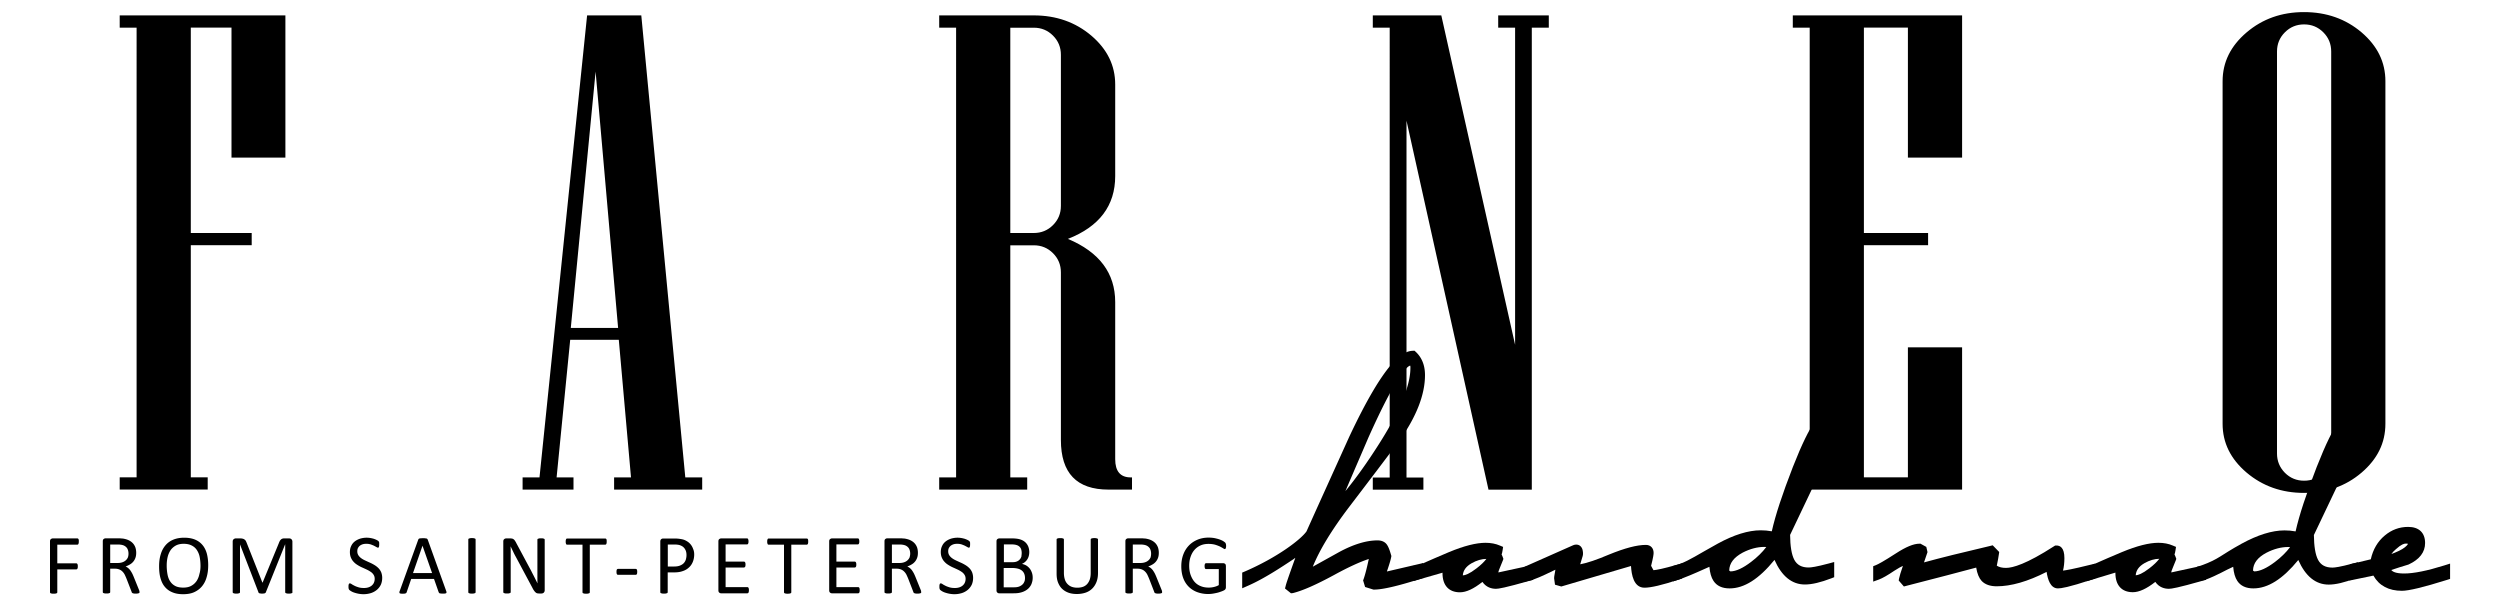 <svg id="Слой_1" xmlns="http://www.w3.org/2000/svg" viewBox="0 0 250 60.63">
  <path class="st0" d="M28.54 15.76h-5.39v-13h-4.07V23.3h6.09v1.22h-6.09v23.21h1.69v1.22h-8.8v-1.22h1.69V2.77h-1.69V1.54h16.57v14.22zM70.21 48.96h-8.8v-1.22h1.69l-1.22-13.76h-4.86l-1.36 13.76h1.69v1.22h-5.09v-1.22h1.69l4.76-46.2h5.42l4.4 46.2h1.69v1.22zm-8.4-16.17L59.56 7.16l-2.48 25.63h4.73zM113.2 48.96h-2.35c-3.18 0-4.76-1.65-4.76-4.96V27.24c0-.75-.26-1.39-.79-1.92s-1.17-.79-1.92-.79h-2.35v23.21h1.69v1.22h-8.8v-1.22h1.69V2.77h-1.69V1.54h9.46c2.25 0 4.17.68 5.76 2.03 1.59 1.36 2.38 2.98 2.38 4.88v9.16c0 2.95-1.58 5.05-4.73 6.28 3.15 1.32 4.73 3.43 4.73 6.32v15.71c0 1.21.52 1.82 1.55 1.82h.13v1.22zm-7.11-28.37V5.48c0-.75-.26-1.39-.79-1.92s-1.17-.79-1.92-.79h-2.35V23.3h2.35c.75 0 1.39-.26 1.92-.79s.79-1.17.79-1.92zM154.87 2.77h-1.69v46.2h-4.33l-8.2-36.9v35.68h1.69v1.22h-5.06v-1.22h1.69V2.77h-1.69V1.54h6.85l7.38 32.94V2.77h-1.69V1.54h5.06v1.23zM196.21 48.96h-16.93v-1.22h1.69V2.77h-1.69V1.54h16.93v14.22h-5.42v-13h-4.4V23.3h6.42v1.22h-6.42v23.21h4.4v-13h5.42v14.23zM238.54 42.38c0 1.9-.79 3.52-2.38 4.88-1.59 1.36-3.51 2.03-5.76 2.03-2.23 0-4.14-.68-5.74-2.03-1.6-1.36-2.4-2.98-2.4-4.88V8.12c0-1.9.8-3.52 2.4-4.88 1.6-1.36 3.51-2.03 5.74-2.03 2.25 0 4.17.68 5.76 2.03 1.59 1.36 2.38 2.98 2.38 4.88v34.26zm-5.42 2.98V5.15c0-.75-.26-1.39-.79-1.92s-1.17-.79-1.92-.79-1.39.26-1.92.79-.79 1.17-.79 1.92v40.21c0 .75.27 1.39.79 1.92.53.53 1.17.79 1.92.79s1.39-.26 1.92-.79.79-1.17.79-1.92z"/>
  <g>
    <path class="st1" d="M7.88 54.16c0 .05 0 .1-.01.14-.01.04-.02.07-.03.1a.12.12 0 0 1-.05.05c-.02.01-.04.02-.06.02h-2v1.86h1.9c.02 0 .04.01.06.02.02.01.03.03.05.05.01.02.02.05.03.09.01.04.01.09.01.15 0 .05 0 .1-.01.14-.01.04-.02.07-.03.09a.12.12 0 0 1-.05.05c-.02.01-.04.02-.06.02h-1.9v2.29c0 .02-.01.04-.02.06-.01.02-.03.03-.06.04-.03.01-.07.02-.11.03-.05.01-.11.01-.18.01-.07 0-.13 0-.17-.01a.53.53 0 0 1-.11-.03c-.03-.01-.05-.02-.06-.04-.01-.03-.02-.05-.02-.07v-5.08c0-.11.03-.19.09-.23a.34.34 0 0 1 .18-.07h2.47c.02 0 .04.01.06.02.02.01.03.03.05.05.01.03.02.06.03.1v.15zM13.95 59.22c0 .02 0 .04-.01.06-.01.02-.03.03-.06.04-.03.01-.07.02-.12.03-.05.01-.12.01-.2.01-.07 0-.13 0-.18-.01-.05-.01-.08-.02-.11-.03-.03-.01-.05-.03-.07-.05-.02-.02-.03-.05-.04-.09l-.5-1.29c-.06-.15-.12-.28-.18-.41-.06-.12-.14-.23-.23-.32a.945.945 0 0 0-.31-.21 1.1 1.1 0 0 0-.43-.08h-.49v2.34c0 .02-.01.04-.02.06-.01.02-.03.03-.06.04-.03.01-.06.02-.11.03-.05.01-.11.01-.18.01-.07 0-.13 0-.18-.01-.05-.01-.08-.02-.11-.03-.03-.01-.05-.02-.06-.04-.01-.02-.02-.04-.02-.06v-5.08c0-.11.03-.19.09-.23a.34.34 0 0 1 .18-.07h1.17c.14 0 .25 0 .35.01.09.01.17.01.25.02.21.04.4.09.56.17.16.08.3.18.41.3.11.12.19.26.25.42.05.16.08.33.08.52 0 .18-.02.35-.07.49a1.214 1.214 0 0 1-.55.68c-.13.08-.28.15-.44.21.09.04.17.09.25.15.07.06.14.13.21.22.06.09.12.18.18.29.06.11.11.23.17.37l.49 1.21c.04.1.07.17.08.21.01.07.01.1.01.12zm-1.1-3.85c0-.22-.05-.4-.14-.55a.808.808 0 0 0-.48-.32c-.07-.02-.15-.03-.24-.04-.09-.01-.21-.01-.35-.01h-.62v1.85h.71c.19 0 .36-.02.5-.07a.92.92 0 0 0 .35-.2c.09-.08.16-.18.21-.29.04-.12.06-.24.06-.37zM20.82 56.53c0 .44-.05.84-.16 1.2-.1.36-.26.66-.47.91-.21.25-.47.44-.78.58-.31.14-.68.2-1.1.2-.41 0-.77-.06-1.07-.19-.3-.12-.55-.3-.75-.54-.2-.23-.34-.52-.44-.87-.1-.35-.14-.75-.14-1.2 0-.43.05-.83.16-1.18.1-.35.26-.65.47-.9.21-.25.47-.44.78-.57.31-.13.68-.2 1.1-.2.4 0 .76.06 1.06.18.3.12.55.3.75.53.2.23.35.52.45.87.09.34.14.73.14 1.18zm-.77.05c0-.31-.03-.6-.08-.87s-.15-.5-.28-.7c-.13-.2-.3-.35-.52-.46-.21-.11-.48-.17-.8-.17-.32 0-.58.06-.8.18-.21.12-.39.28-.52.47-.13.2-.23.43-.29.69-.06.26-.09.54-.09.83 0 .32.03.62.08.89s.14.51.27.7c.13.2.3.35.51.46.21.11.48.16.8.16.32 0 .59-.06.8-.18.22-.12.39-.28.53-.48.13-.2.23-.44.28-.7.08-.25.11-.53.11-.82zM29.25 59.22c0 .02-.01.04-.02.06-.01.02-.03.03-.06.04-.03.01-.07.02-.11.03-.05.01-.1.01-.18.01-.07 0-.12 0-.17-.01a.53.53 0 0 1-.11-.03c-.03-.01-.05-.02-.06-.04-.01-.02-.02-.04-.02-.06v-4.78h-.01l-1.93 4.8c-.01.02-.02.04-.04.05-.02.01-.04.03-.07.04a.36.36 0 0 1-.11.02c-.04.01-.09.01-.15.01s-.11 0-.15-.01c-.04-.01-.08-.01-.11-.02a.161.161 0 0 1-.07-.04.055.055 0 0 1-.03-.05L24 54.44v4.78c0 .02-.01.04-.02.06-.01.02-.03.03-.06.04-.03.01-.07.02-.11.03-.05.01-.11.01-.18.01-.07 0-.13 0-.17-.01-.05-.01-.08-.02-.11-.03-.03-.01-.05-.02-.06-.04-.01-.02-.02-.04-.02-.06v-5.05c0-.12.03-.2.1-.25.06-.05.13-.08.21-.08h.45c.09 0 .17.01.24.03a.494.494 0 0 1 .31.22c.03.06.06.12.09.2l1.57 3.97h.02l1.63-3.96c.03-.09.07-.16.1-.22a.58.58 0 0 1 .12-.14.36.36 0 0 1 .15-.08c.05-.02.12-.02.19-.02h.47c.04 0 .08.01.12.02.04.01.07.03.1.06s.05.06.07.1c.02.04.03.09.03.15v5.05zM38.22 57.79c0 .26-.05.49-.14.69-.1.2-.23.37-.4.51s-.37.25-.59.32c-.23.07-.47.11-.74.11-.18 0-.35-.02-.51-.05-.16-.03-.3-.07-.42-.11a1.505 1.505 0 0 1-.48-.26.273.273 0 0 1-.07-.13c-.02-.05-.02-.12-.02-.21 0-.06 0-.11.01-.16.01-.04.01-.07.03-.1.01-.03.03-.04.04-.05.02-.01.04-.01.06-.01.04 0 .1.02.17.07s.16.1.28.16c.11.06.25.11.41.16.16.05.34.07.55.07.16 0 .3-.02.43-.06.13-.04.24-.1.34-.18.09-.08.17-.17.22-.29.05-.11.08-.24.08-.39 0-.16-.04-.29-.11-.4a.964.964 0 0 0-.28-.29c-.12-.08-.25-.16-.4-.23-.15-.07-.3-.14-.46-.21-.16-.07-.31-.15-.45-.24-.15-.09-.28-.19-.39-.31-.12-.12-.21-.26-.28-.42-.07-.16-.11-.35-.11-.57 0-.23.04-.43.13-.61.08-.18.2-.33.35-.45.15-.12.33-.21.53-.28.2-.06.43-.1.66-.1.12 0 .24.01.37.03.12.02.24.05.35.08.11.04.21.08.29.12.08.04.14.08.17.11s.04.05.05.06c.01.02.02.03.02.06.01.02.01.05.01.09v.13c0 .05 0 .1-.01.14 0 .04-.01.07-.02.1s-.02.05-.04.06c-.02.01-.03.02-.05.02-.03 0-.08-.02-.15-.06-.07-.04-.15-.08-.24-.13-.1-.05-.21-.09-.34-.14a1.51 1.51 0 0 0-.44-.06c-.15 0-.29.02-.4.06-.11.04-.21.1-.28.16-.07.07-.13.15-.17.24-.04.09-.05.19-.05.3 0 .15.04.28.11.39.07.11.17.21.28.29.12.09.25.16.4.23.15.07.3.14.46.21.16.07.31.15.46.24.15.09.28.19.4.31s.21.26.28.42c.06.16.1.35.1.56zM44.61 59.07c.02.06.04.11.04.15 0 .04-.01.07-.03.09-.02.02-.06.03-.11.04-.05.01-.12.01-.21.01s-.16 0-.21-.01c-.05 0-.09-.01-.12-.02s-.05-.02-.06-.04a.21.21 0 0 0-.04-.06l-.47-1.34h-2.28l-.45 1.32c-.01.03-.02.05-.03.07-.01.02-.04.03-.06.05-.03.01-.07.02-.11.03-.05.01-.11.01-.19.01s-.15 0-.2-.01c-.05-.01-.09-.02-.11-.04-.02-.02-.03-.05-.03-.09 0-.04.01-.09.04-.15l1.84-5.1c.01-.03.03-.06.04-.08.02-.02.05-.04.08-.05.04-.01.08-.02.14-.02.05 0 .13-.01.21-.01.09 0 .17 0 .22.01.06.01.11.01.14.02.04.01.07.03.08.05.02.02.04.05.05.08l1.83 5.09zm-2.36-4.5l-.95 2.74h1.91l-.96-2.74zM47.56 59.22c0 .02-.01.04-.02.06-.01.02-.03.03-.06.04-.03.01-.07.02-.11.03-.05.01-.11.01-.18.01-.07 0-.13 0-.17-.01a.53.53 0 0 1-.11-.03c-.03-.01-.05-.02-.06-.04-.01-.02-.02-.04-.02-.06v-5.27c0-.02.01-.04.02-.06.01-.02.03-.03.06-.04.03-.01.07-.02.11-.03.05-.01.1-.01.17-.01s.13 0 .18.01c.05.01.08.02.11.03.03.01.05.02.06.04.01.02.02.04.02.06v5.27zM54.47 59.03c0 .06-.01.1-.03.14a.36.36 0 0 1-.07.1c-.03.03-.06.04-.1.06-.04.01-.08.02-.11.02h-.24c-.08 0-.14-.01-.2-.02a.367.367 0 0 1-.16-.09c-.05-.04-.1-.1-.15-.17-.05-.07-.11-.16-.16-.27l-1.67-3.12c-.09-.16-.18-.33-.26-.51-.09-.18-.17-.35-.25-.52h-.01c.01.2.01.41.01.62v3.94c0 .02-.01.04-.02.06-.01.02-.03.03-.06.04-.03.01-.07.02-.11.03-.05.01-.1.01-.18.01-.07 0-.13 0-.18-.01-.05-.01-.08-.02-.11-.03-.03-.01-.05-.02-.06-.04-.01-.02-.02-.04-.02-.06v-5.06c0-.11.03-.19.1-.24.06-.05.13-.07.21-.07H51c.08 0 .16.01.21.02.06.01.11.04.15.07.05.03.09.08.13.14.04.06.09.13.13.22l1.29 2.41c.08.15.16.29.23.43s.14.28.21.41c.07.14.14.27.2.4.07.13.13.26.2.4-.01-.22-.01-.46-.01-.7V53.96c0-.02.01-.04.02-.05.01-.02.03-.03.06-.04.03-.01.07-.02.11-.03.05-.01.11-.01.18-.01.07 0 .12 0 .17.01.05.01.09.02.11.03.03.01.05.03.06.04.01.02.02.04.02.05v5.07zM60.67 54.16c0 .05 0 .1-.01.14-.01.04-.01.07-.03.1a.12.12 0 0 1-.05.05c-.02.01-.04.02-.06.02h-1.54v4.76c0 .02-.01.04-.02.06-.01.02-.03.03-.06.04-.03.01-.07.02-.11.03-.05.01-.11.01-.18.01-.07 0-.13 0-.17-.01a.53.53 0 0 1-.11-.03c-.03-.01-.05-.02-.06-.04-.01-.02-.02-.04-.02-.06v-4.76h-1.54c-.02 0-.04-.01-.06-.02-.02-.01-.03-.03-.04-.05a.621.621 0 0 1-.03-.1c-.01-.04-.01-.09-.01-.14 0-.05 0-.1.01-.14.01-.04.02-.08.03-.1.01-.02.03-.04.04-.05.02-.01.04-.02.06-.02h3.82c.02 0 .04.01.06.02.02.01.03.03.05.05.01.03.02.06.03.1-.01.04 0 .09 0 .14zM63.72 57.19c0 .11-.01.18-.04.23-.03.04-.06.06-.11.06H61.8c-.05 0-.09-.02-.11-.07-.03-.04-.04-.12-.04-.23 0-.11.01-.18.04-.23.03-.04.06-.06.11-.06h1.77c.02 0 .04.01.06.01.02.01.03.02.05.05a.465.465 0 0 1 .04.24zM69.42 55.45c0 .27-.05.52-.14.74-.09.22-.22.41-.39.56-.17.16-.37.28-.62.36-.24.09-.54.13-.88.13h-.62v1.98c0 .02-.01.04-.02.06-.01.02-.03.03-.06.04-.03.01-.06.02-.11.03-.05.01-.11.01-.18.01-.07 0-.13 0-.18-.01-.05-.01-.08-.02-.11-.03-.03-.01-.05-.02-.06-.04-.01-.02-.02-.04-.02-.06v-5.06c0-.11.03-.19.09-.24.06-.05.13-.07.2-.07h1.17a3.77 3.77 0 0 1 .73.08c.15.03.3.09.45.18a1.41 1.41 0 0 1 .64.78c.08.17.11.36.11.56zm-.77.06c0-.22-.04-.41-.13-.56a.828.828 0 0 0-.31-.33c-.12-.07-.25-.12-.38-.14-.13-.02-.26-.03-.38-.03h-.67v2.2h.66c.22 0 .4-.03.55-.09.15-.06.27-.13.37-.23.1-.1.17-.22.22-.36.04-.14.07-.29.07-.46zM74.89 59.03c0 .05 0 .1-.01.13-.01.04-.02.07-.03.1-.01.03-.03.04-.05.05-.02.01-.04.02-.06.02h-2.63c-.07 0-.13-.02-.18-.07-.06-.04-.09-.12-.09-.23v-4.89c0-.11.03-.19.09-.23a.34.34 0 0 1 .18-.07h2.6c.02 0 .04.01.06.02.02.01.03.03.04.05.01.03.02.06.03.1.01.04.01.09.01.14 0 .05 0 .1-.01.13-.01.04-.02.07-.03.09-.01.02-.03.04-.04.05-.02.01-.04.02-.06.02h-2.15v1.72h1.84c.02 0 .04.01.06.02.02.01.03.03.05.05.01.02.02.05.03.09.01.04.01.09.01.14 0 .05 0 .09-.01.13-.01.04-.01.07-.03.09a.12.12 0 0 1-.05.05c-.02.01-.04.02-.06.02h-1.84v1.96h2.18c.02 0 .04.01.06.02.02.01.03.03.05.05.01.02.02.05.03.09.01.06.01.1.01.16zM80.82 54.16c0 .05 0 .1-.01.14-.01.04-.01.07-.03.1s-.03.04-.05.05c-.02.01-.04.02-.06.02h-1.54v4.76c0 .02-.01.04-.02.06-.01.02-.03.03-.06.04-.03.01-.07.02-.11.03-.05.01-.11.01-.18.01-.07 0-.13 0-.17-.01a.53.53 0 0 1-.11-.03c-.03-.01-.05-.02-.06-.04-.01-.02-.02-.04-.02-.06v-4.76h-1.54c-.02 0-.04-.01-.06-.02-.02-.01-.03-.03-.04-.05a.621.621 0 0 1-.03-.1c-.01-.04-.01-.09-.01-.14 0-.05 0-.1.01-.14.01-.04.02-.08.03-.1.01-.02.03-.04.04-.05.02-.01.04-.02.06-.02h3.82c.02 0 .04.01.06.02.02.01.03.03.05.05.01.03.02.06.03.1-.01.04 0 .09 0 .14zM85.97 59.03c0 .05 0 .1-.01.13-.01.04-.02.07-.03.1-.01.03-.03.04-.05.05-.02.01-.04.02-.06.02h-2.63c-.07 0-.13-.02-.18-.07-.06-.04-.09-.12-.09-.23v-4.89c0-.11.03-.19.09-.23a.34.34 0 0 1 .18-.07h2.6c.02 0 .04.01.06.02.02.01.03.03.04.05.01.03.02.06.03.1.01.04.01.09.01.14 0 .05 0 .1-.01.13-.01.04-.02.07-.03.09-.01.02-.03.04-.04.05-.02.01-.04.02-.06.02h-2.15v1.72h1.84c.02 0 .04.01.06.02.02.01.03.03.05.05.01.02.02.05.03.09.01.04.01.09.01.14 0 .05 0 .09-.01.13-.01.04-.01.07-.03.09a.12.12 0 0 1-.05.05c-.02.01-.04.02-.06.02h-1.84v1.96h2.18c.02 0 .04.01.06.02.02.01.03.03.05.05.01.02.02.05.03.09 0 .06.01.1.01.16zM92.12 59.22c0 .02 0 .04-.01.06-.01.02-.03.03-.06.04-.03.01-.07.02-.12.03-.05.01-.12.01-.2.01-.07 0-.13 0-.18-.01-.05-.01-.08-.02-.11-.03-.03-.01-.05-.03-.07-.05-.02-.02-.03-.05-.04-.09l-.5-1.29c-.06-.15-.12-.28-.18-.41-.06-.12-.14-.23-.23-.32a.945.945 0 0 0-.31-.21 1.1 1.1 0 0 0-.43-.08h-.49v2.34c0 .02-.01.04-.02.06-.01.02-.03.03-.06.04-.03.01-.06.02-.11.03-.05.01-.11.01-.18.01-.07 0-.13 0-.18-.01-.05-.01-.08-.02-.11-.03-.03-.01-.05-.02-.06-.04-.01-.02-.02-.04-.02-.06v-5.08c0-.11.03-.19.09-.23a.34.34 0 0 1 .18-.07h1.17c.14 0 .25 0 .35.01.09.01.17.01.25.02.21.04.4.09.56.17.16.08.3.18.41.3.11.12.19.26.25.42.05.16.08.33.08.52 0 .18-.02.35-.07.49a1.214 1.214 0 0 1-.55.68c-.13.08-.28.15-.44.21.09.04.17.09.25.15.07.06.14.13.21.22.06.09.12.18.18.29.06.11.11.23.17.37l.49 1.21c.04.1.07.17.08.21 0 .07.01.1.01.12zm-1.1-3.85c0-.22-.05-.4-.14-.55a.808.808 0 0 0-.48-.32c-.07-.02-.15-.03-.24-.04-.09-.01-.21-.01-.35-.01h-.62v1.85h.71c.19 0 .36-.02.5-.07a.92.92 0 0 0 .35-.2c.09-.08.16-.18.21-.29.03-.12.06-.24.06-.37zM97.31 57.79c0 .26-.05.49-.14.69-.1.2-.23.37-.4.51s-.37.25-.59.32c-.23.07-.47.11-.74.11-.18 0-.35-.02-.51-.05-.16-.03-.3-.07-.42-.11a1.505 1.505 0 0 1-.48-.26.273.273 0 0 1-.07-.13c-.02-.05-.02-.12-.02-.21 0-.06 0-.11.01-.16.01-.04.01-.07.03-.1.01-.03.03-.04.04-.05.02-.01.04-.01.06-.01.04 0 .1.02.17.07s.16.1.28.16c.11.06.25.11.41.16.16.05.34.07.55.07.16 0 .3-.02.43-.06.13-.04.24-.1.34-.18.09-.08.17-.17.22-.29.05-.11.08-.24.08-.39 0-.16-.04-.29-.11-.4a.964.964 0 0 0-.28-.29c-.12-.08-.25-.16-.4-.23-.15-.07-.3-.14-.46-.21-.16-.07-.31-.15-.45-.24-.15-.09-.28-.19-.39-.31-.12-.12-.21-.26-.28-.42-.07-.16-.11-.35-.11-.57 0-.23.04-.43.13-.61.08-.18.2-.33.35-.45.15-.12.33-.21.53-.28.2-.06.43-.1.66-.1.12 0 .24.01.37.03.12.02.24.05.35.08.11.04.21.08.29.12.08.04.14.08.17.11s.04.05.05.06c.01.02.02.03.02.06.01.02.01.05.01.09v.13c0 .05 0 .1-.01.14 0 .04-.01.07-.02.1s-.02.05-.04.06c-.02.01-.03.02-.05.02-.03 0-.08-.02-.15-.06-.07-.04-.15-.08-.24-.13-.1-.05-.21-.09-.34-.14a1.51 1.51 0 0 0-.44-.06c-.15 0-.29.02-.4.06-.11.04-.21.1-.28.16-.07.07-.13.15-.17.24-.04.09-.05.19-.05.3 0 .15.04.28.11.39.07.11.17.21.28.29.12.09.25.16.4.23.15.07.3.14.46.21.16.07.31.15.46.24.15.09.28.19.4.31s.21.26.28.42c.06.16.1.35.1.56zM103.27 57.76c0 .17-.02.33-.07.48-.04.15-.1.28-.18.39-.08.12-.17.22-.29.31-.11.09-.24.16-.38.22s-.29.1-.45.13c-.16.03-.34.04-.55.04h-1.43c-.07 0-.13-.02-.18-.07-.06-.04-.09-.12-.09-.23v-4.89c0-.11.03-.19.09-.23a.34.34 0 0 1 .18-.07h1.25c.33 0 .6.03.81.09.21.06.38.15.52.27.14.12.24.26.32.44a1.537 1.537 0 0 1 .06.95 1.178 1.178 0 0 1-.69.8c.15.03.29.08.42.15.13.08.24.17.34.29.1.12.17.25.23.41.06.16.09.33.09.52zm-1.1-2.46c0-.13-.02-.25-.05-.36a.625.625 0 0 0-.17-.27.714.714 0 0 0-.31-.17c-.13-.04-.29-.06-.5-.06h-.75v1.78h.83c.19 0 .34-.02.46-.07s.21-.11.29-.2c.08-.08.13-.18.17-.29.01-.12.03-.24.03-.36zm.33 2.5c0-.16-.03-.31-.08-.43a.788.788 0 0 0-.23-.31c-.1-.08-.23-.15-.38-.19-.15-.04-.34-.07-.57-.07h-.87v1.93h1.06c.17 0 .31-.02.44-.06.12-.04.23-.1.33-.18.1-.08.17-.17.22-.29.06-.11.08-.25.08-.4zM109.8 57.3c0 .33-.05.63-.15.89-.1.26-.24.48-.42.66-.18.18-.4.32-.66.41-.26.09-.56.14-.89.14-.3 0-.58-.04-.83-.13s-.46-.22-.64-.39-.31-.39-.41-.64c-.1-.26-.14-.55-.14-.89v-3.4c0-.02.01-.04.02-.06.01-.02.03-.03.06-.04.03-.01.07-.02.11-.03.05-.01.1-.01.18-.01.07 0 .13 0 .17.01.05.01.08.02.11.03.03.01.05.02.06.04.01.02.02.04.02.06v3.32c0 .25.03.47.09.66a1.141 1.141 0 0 0 .69.75c.17.06.35.09.56.09.21 0 .4-.03.57-.09.17-.06.31-.16.42-.28.11-.13.2-.28.26-.46s.09-.4.09-.64v-3.35c0-.02.01-.04.02-.06.01-.02.03-.03.06-.04.03-.01.07-.02.11-.03.05-.01.11-.01.18-.01.07 0 .13 0 .17.01.05.01.08.02.11.03.03.01.05.02.06.04.01.02.02.04.02.06v3.35zM116.21 59.22c0 .02 0 .04-.01.06-.01.02-.03.03-.06.04-.03.01-.07.02-.12.03-.05.01-.12.01-.2.01-.07 0-.13 0-.18-.01-.05-.01-.08-.02-.11-.03-.03-.01-.05-.03-.07-.05-.02-.02-.03-.05-.04-.09l-.5-1.29c-.06-.15-.12-.28-.18-.41-.06-.12-.14-.23-.23-.32a.945.945 0 0 0-.31-.21 1.1 1.1 0 0 0-.43-.08h-.49v2.34c0 .02-.01.04-.02.06-.01.02-.03.03-.06.04-.03.01-.06.02-.11.03-.05.01-.11.01-.18.01-.07 0-.13 0-.18-.01-.05-.01-.08-.02-.11-.03-.03-.01-.05-.02-.06-.04-.01-.02-.02-.04-.02-.06v-5.08c0-.11.03-.19.09-.23a.34.34 0 0 1 .18-.07h1.17c.14 0 .25 0 .35.01.09.01.17.01.25.02.21.04.4.09.56.17.16.08.3.18.41.3.11.12.19.26.25.42.05.16.08.33.08.52 0 .18-.02.35-.07.49a1.214 1.214 0 0 1-.55.68c-.13.08-.28.15-.44.21.09.04.17.09.25.15.07.06.14.13.21.22.06.09.12.18.18.29.06.11.11.23.17.37l.49 1.21c.04.1.07.17.08.21.01.07.01.1.01.12zm-1.1-3.85c0-.22-.05-.4-.14-.55a.808.808 0 0 0-.48-.32c-.07-.02-.15-.03-.24-.04-.09-.01-.21-.01-.35-.01h-.62v1.85h.72c.19 0 .36-.02.5-.07a.92.92 0 0 0 .35-.2c.09-.08.16-.18.21-.29.03-.12.05-.24.05-.37zM122.61 54.59c0 .05 0 .1-.01.14-.01.04-.01.07-.03.1-.01.03-.02.05-.04.06-.02.01-.04.02-.05.02-.03 0-.09-.03-.17-.08-.08-.05-.18-.11-.32-.18-.13-.06-.29-.12-.48-.18-.19-.05-.41-.08-.66-.08-.3 0-.57.05-.81.16-.24.11-.44.26-.61.46-.17.2-.29.43-.38.7-.09.27-.13.56-.13.87 0 .35.05.66.15.93.1.27.23.5.4.69.17.19.38.33.62.42.24.1.5.14.79.14.17 0 .34-.02.51-.06.17-.04.34-.1.49-.19v-1.6h-1.27c-.05 0-.08-.02-.11-.07a.574.574 0 0 1-.04-.22c0-.05 0-.1.01-.14.01-.04.01-.07.03-.09.01-.02.03-.04.04-.05.02-.01.04-.02.06-.02h1.74c.03 0 .06.01.09.02s.06.03.08.05c.03.02.05.05.06.09.01.04.02.09.02.14v2.09c0 .07-.01.14-.04.19-.03.05-.08.1-.16.14-.08.04-.19.09-.32.13-.13.05-.26.09-.4.12s-.28.06-.42.08a3.17 3.17 0 0 1-1.56-.17c-.33-.13-.62-.32-.85-.56-.23-.24-.41-.53-.53-.87-.12-.34-.18-.72-.18-1.14 0-.44.07-.83.2-1.18s.32-.65.56-.9c.24-.25.53-.44.86-.58.34-.14.71-.21 1.11-.21.21 0 .41.02.59.05.18.04.35.08.49.13s.26.1.36.16c.1.06.16.11.2.14.04.04.06.08.08.13.02.06.03.13.03.22z"/>
  </g>
  <g>
    <path class="st2" d="M129.1 59.33l-.6-.48.07-.27c.04-.18.2-.68.96-2.79a.71.71 0 0 0-.14.1c-1.34.89-3.01 1.99-4.56 2.67l-.61.27v-1.57l.26-.11c3.29-1.42 5.61-3.21 6.17-4.01.95-2.12 2.39-5.29 4.27-9.45 3.59-7.64 5.34-8.57 6.35-8.61l.18-.01.13.12c.61.57.92 1.35.92 2.32 0 1.97-.87 4.19-2.59 6.6-1.12 1.49-2.82 3.74-5.08 6.7-1.69 2.24-2.88 4.2-3.55 5.86l2.63-1.46c1.44-.78 2.73-1.17 3.84-1.17.54 0 .82.24.95.44.14.2.27.53.41 1.03l.03.09-.02.1c-.03.18-.11.52-.43 1.45l3.61-.84v1.49l-.3.1c-2.24.71-3.75 1.06-4.59 1.06h-.07l-.83-.26-.2-.66.05-.13c.16-.45.33-1.13.52-2.01-.86.28-2.03.81-3.49 1.61-1.79.97-3.13 1.56-4.1 1.8l-.19.02zm11.92-22.77c-.26.06-1.3.76-4.19 7.22-.55 1.29-1.32 3.06-2.29 5.33 1.07-1.3 2.15-2.82 3.25-4.54 2.16-3.36 3.25-5.98 3.25-7.77.01-.12-.01-.2-.02-.24z"/>
    <path class="st2" d="M145.99 59.23c-1.11 0-1.74-.7-1.74-1.91v-.05l-2.89.83v-1.53l.26.06c1.39-.61 2.49-1.09 3.28-1.42 1.52-.63 2.72-.93 3.65-.93.53 0 1.02.09 1.45.28l.31.13-.05.33c-.02.17-.06.31-.1.43.05.1.1.2.13.3l.05.14-.05.14c-.02.06-.08.22-.32.79-.07.17-.12.3-.14.41.03.01.05.01.07 0l3.41-.74v1.49l-.32.09c-2.53.72-3.14.81-3.39.81-.43 0-.97-.13-1.36-.69-.88.7-1.62 1.04-2.25 1.04zm2.65-3.34c-.47 0-.98.15-1.49.44-.55.32-.83.71-.87 1.21.23-.01.66-.15 1.38-.71.42-.32.75-.64.98-.94z"/>
    <path class="st2" d="M164.45 58.77c-1.08 0-1.3-1.29-1.35-2.17l-6.97 2.05-.63-.18-.09-.65c0-.06 0-.16.13-.85-.62.28-1.27.65-2.32 1.03l-.75.17v-1.5l4.83-2.14c.32-.14.55-.05.66.02.34.22.34.67.34.83 0 .09-.01.22-.19.75-.04.12-.07.22-.09.3.71-.13 1.67-.46 2.87-.97 1.59-.65 2.8-.97 3.7-.97.47 0 .77.32.77.8 0 .14-.03.42-.25 1.29.04.08.1.17.16.3.03.06.06.11.08.14.34-.03 1.01-.16 2.29-.53l.56-.16v1.52l-.3.1c-1.68.56-2.81.82-3.45.82zm-.13-1.81z"/>
    <path class="st2" d="M172.96 58.84c-.74 0-1.28-.25-1.61-.75-.22-.33-.36-.8-.41-1.41-.76.33-1.56.72-2.82 1.2l-.81.26V56.6l.65-.19c1.12-.45 1.65-.85 3.82-2.05 1.61-.88 3.05-1.33 4.29-1.33.36 0 .73.03 1.11.1.35-1.58 1.06-3.74 2.11-6.44 1.87-4.76 2.78-5.43 3.42-5.45l.21-.01.14.16c.24.29.36.62.36 1 0 1.13-.69 3.18-2.1 6.25-.13.28-.88 1.86-2.31 4.85.01 1.14.15 1.98.42 2.49.28.52.74.77 1.44.77.23 0 .77-.07 2-.4l.55-.15v1.52l-.28.11c-1.07.41-1.94.62-2.65.62-1.3 0-2.32-.83-3.04-2.46-1.56 1.92-3.04 2.85-4.49 2.85zm.1-1.69zm-.14-.1l.03.03c.05.04.09.06.1.06.56-.01 1.25-.33 2.06-.95.61-.46 1.12-.96 1.52-1.49-.06 0-.13-.01-.19-.01-.7 0-1.43.19-2.17.57-.89.48-1.33 1.06-1.35 1.79zM205.79 58.84c-.75 0-1.02-.91-1.13-1.65-1.88.96-3.55 1.44-4.99 1.44-.66 0-1.16-.18-1.5-.53-.26-.28-.45-.72-.55-1.34-1.61.43-3.95 1.05-6.97 1.82l-.26.07-.52-.6.04-.21c.04-.22.17-.63.38-1.25-.19.08-.46.23-.85.48-.68.46-1.19.75-1.54.88l-.58.21v-1.54l.28-.11c.22-.09.74-.36 1.99-1.17 1-.65 1.77-.97 2.35-.97h.11l.58.32.12.52-.04.12c-.08.22-.19.53-.31.91 1.59-.44 3.82-.99 6.63-1.65l.24-.06.65.67-.03.21c-.03.24-.1.62-.21 1.16.24.15.54.22.92.22.67 0 2.04-.38 4.81-2.17l.11-.07h.13c.36 0 .79.22.79 1.26 0 .47-.05.89-.14 1.25.29-.03.99-.15 2.68-.57l.54-.13v1.49l-.3.1c-2.42.8-3.12.89-3.43.89z"/>
    <path class="st2" d="M213.28 59.22c-1.11 0-1.74-.7-1.74-1.91v-.05l-2.89.87v-1.39l.26-.11c1.38-.61 2.48-1.09 3.28-1.42 1.52-.63 2.72-.93 3.65-.93.53 0 1.02.09 1.45.28l.31.13-.05.33c-.02.17-.06.31-.1.43.05.1.1.2.13.3l.05.14-.05.14c-.03.1-.13.34-.32.79-.07.17-.12.3-.14.41.03.01.05.01.07 0l3.41-.74v1.49l-.32.09c-2.53.72-3.14.81-3.39.81-.43 0-.97-.13-1.36-.69-.88.69-1.62 1.03-2.25 1.03zm2.65-3.34c-.47 0-.98.15-1.49.44-.55.32-.83.71-.87 1.21.23-.01.66-.15 1.38-.71.42-.32.75-.64.98-.94z"/>
    <path class="st2" d="M225.34 58.84c-.74 0-1.28-.25-1.61-.75-.22-.33-.36-.8-.41-1.41-.76.33-1.52.82-2.78 1.3l-.85.16v-1.46l.47-.14c1.79-.66 1.82-.97 4-2.17 1.61-.88 3.05-1.33 4.29-1.33.36 0 .73.03 1.11.1.35-1.58 1.06-3.74 2.11-6.44 1.87-4.76 2.78-5.43 3.42-5.45l.21-.01.14.16c.24.29.36.62.36 1 0 1.13-.69 3.18-2.1 6.25-.13.28-.9 1.91-2.31 4.85.01 1.14.15 1.98.42 2.49.28.52.74.77 1.44.77.23 0 .77-.07 2-.4l.55-.13v1.5l-.28.11c-1.07.41-1.94.62-2.65.62-1.3 0-2.32-.83-3.04-2.46-1.56 1.91-3.04 2.84-4.49 2.84zm.1-1.69zm-.14-.1l.03.03c.05.04.09.06.1.06.56-.01 1.25-.33 2.06-.94.61-.46 1.12-.96 1.52-1.49-.06 0-.13-.01-.19-.01-.7 0-1.43.19-2.17.57-.89.47-1.33 1.05-1.35 1.78z"/>
    <path class="st2" d="M240.2 59.08c-1.33 0-2.29-.51-2.86-1.52l-2.41.5.06-1.63 2.09-.5c.22-.99.69-1.79 1.4-2.38.68-.57 1.46-.86 2.34-.86 1.08 0 1.69.59 1.69 1.61 0 .92-.55 1.64-1.65 2.15l-.06.02c-.56.17-1.12.34-1.67.53.13.17.45.35 1.29.35.95 0 2.3-.27 4.02-.81l.57-.18v1.53l-.31.1c-2.36.74-3.83 1.09-4.5 1.09zm.35-4.72c-.13 0-.42.07-.95.55-.2.17-.35.33-.46.49.2-.07.45-.17.75-.31.49-.24.81-.49.91-.71-.06-.02-.14-.02-.25-.02z"/>
  </g>
</svg>
